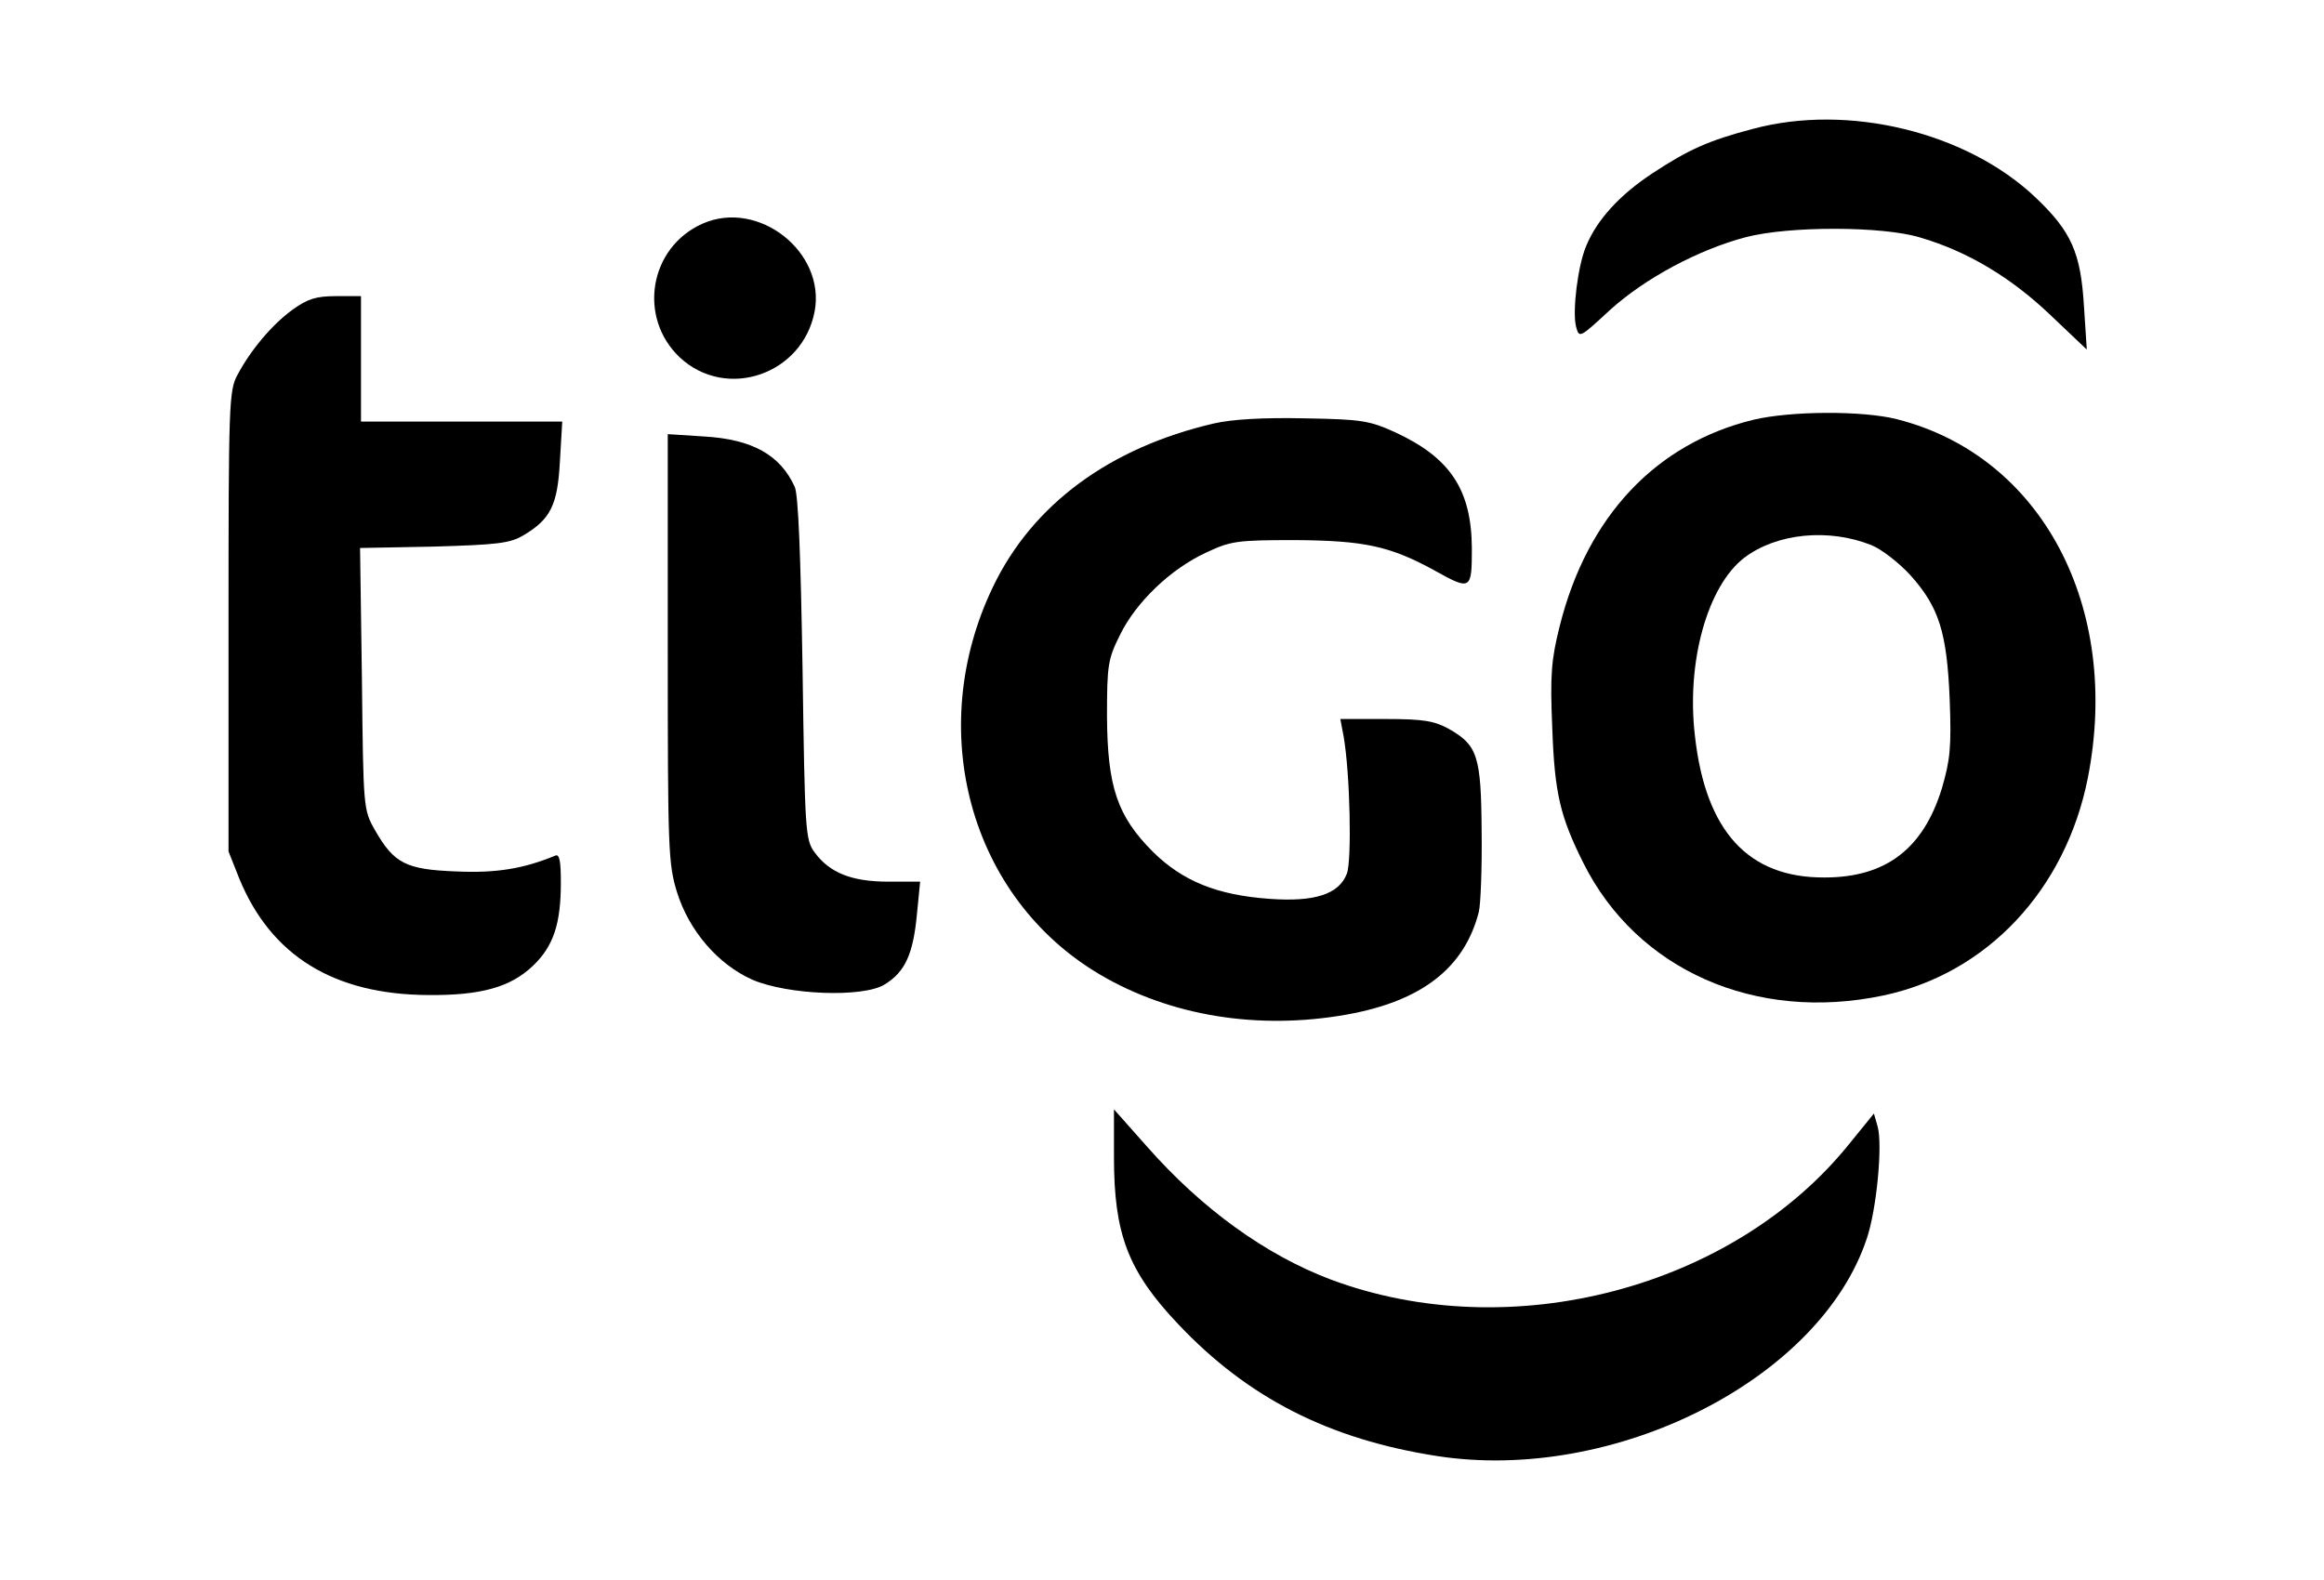 <?xml version="1.0" encoding="UTF-8" standalone="no"?>
<svg
   version="1.0"
   width="500pt"
   height="340pt"
   viewBox="0 0 500 340"
   preserveAspectRatio="xMidYMid"
   id="svg367"
   sodipodi:docname="tigo.svg"
   inkscape:version="1.2.1 (0f2f062aeb, 2022-09-21, custom)"
   xmlns:inkscape="http://www.inkscape.org/namespaces/inkscape"
   xmlns:sodipodi="http://sodipodi.sourceforge.net/DTD/sodipodi-0.dtd"
   xmlns="http://www.w3.org/2000/svg"
   xmlns:svg="http://www.w3.org/2000/svg">
  <defs
     id="defs371" />
  <sodipodi:namedview
     id="namedview369"
     pagecolor="#505050"
     bordercolor="#ffffff"
     borderopacity="1"
     inkscape:showpageshadow="0"
     inkscape:pageopacity="0"
     inkscape:pagecheckerboard="1"
     inkscape:deskcolor="#505050"
     inkscape:document-units="pt"
     showgrid="false"
     inkscape:zoom="0.42414532"
     inkscape:cx="-132.03022"
     inkscape:cy="42.438285"
     inkscape:window-width="1920"
     inkscape:window-height="958"
     inkscape:window-x="0"
     inkscape:window-y="27"
     inkscape:window-maximized="1"
     inkscape:current-layer="svg367" />
  <g
     transform="matrix(0.1,0,0,-0.1,46.666,314.723)"
     fill="#000000"
     stroke="none"
     id="g365">
    <path
       d="m 3305,2870 c -95,-25 -138,-44 -217,-96 -71,-47 -119,-100 -142,-156 -18,-42 -30,-140 -22,-173 7,-26 7,-26 73,35 75,68 190,130 293,157 92,24 294,24 375,-1 102,-30 195,-86 279,-166 l 79,-75 -6,92 c -7,117 -27,162 -105,236 -148,140 -402,202 -607,147 z"
       id="path351" />
    <path
       d="m 1045,2666 c -115,-51 -140,-202 -49,-288 100,-93 264,-37 290,99 24,128 -121,242 -241,189 z"
       id="path353" />
    <path
       d="M 163,2481 C 120,2450 73,2395 44,2340 26,2307 25,2276 25,1810 v -495 l 23,-58 c 68,-166 203,-250 407,-251 113,-1 177,17 225,63 44,42 60,90 60,179 0,47 -3,62 -12,58 -68,-28 -127,-38 -213,-34 -108,4 -134,17 -175,89 -25,44 -25,47 -28,325 l -4,282 158,3 c 137,4 164,7 193,24 59,35 74,65 79,160 l 5,85 H 526 310 v 135 135 h -53 c -44,0 -62,-6 -94,-29 z"
       id="path355" />
    <path
       d="m 3306,2244 c -210,-51 -358,-208 -417,-444 -18,-72 -21,-104 -16,-220 5,-140 17,-190 67,-290 115,-230 370,-343 645,-285 223,47 392,227 440,467 73,369 -99,694 -410,773 -74,19 -229,18 -309,-1 z m 254,-270 c 22,-9 59,-38 83,-64 62,-69 79,-123 85,-267 4,-105 1,-131 -17,-193 -40,-129 -120,-191 -252,-191 -164,-1 -256,99 -279,304 -19,160 27,323 106,384 70,53 182,64 274,27 z"
       id="path357" />
    <path
       d="m 2145,2236 c -224,-52 -390,-174 -475,-351 -149,-309 -50,-670 230,-835 151,-89 340,-120 531,-86 161,29 253,100 284,221 4,17 7,95 6,174 -1,162 -9,185 -71,220 -31,17 -55,21 -135,21 h -98 l 7,-37 c 14,-79 18,-268 7,-296 -17,-44 -69,-61 -166,-54 -113,8 -187,38 -251,101 -77,77 -98,140 -99,291 0,111 2,124 28,176 34,70 109,142 185,177 53,25 66,27 192,27 149,-1 204,-13 299,-65 79,-44 81,-43 81,48 -1,125 -46,194 -165,249 -55,25 -72,28 -195,30 -88,2 -156,-2 -195,-11 z"
       id="path359" />
    <path
       d="m 970,1752 c 0,-432 1,-464 20,-525 26,-83 88,-155 162,-188 77,-33 239,-39 285,-10 44,27 61,66 69,150 l 7,71 h -69 c -78,0 -126,19 -158,63 -20,27 -21,44 -26,395 -4,242 -9,376 -17,392 -31,68 -91,102 -195,108 l -78,5 z"
       id="path361" />
    <path
       d="m 1930,657 c 0,-165 30,-245 138,-359 150,-159 325,-248 557,-284 382,-59 825,165 925,469 21,63 34,201 23,240 l -8,28 -52,-64 C 3263,375 2783,249 2396,394 2256,447 2119,546 2001,680 l -71,80 z"
       id="path363" />
  </g>
</svg>
